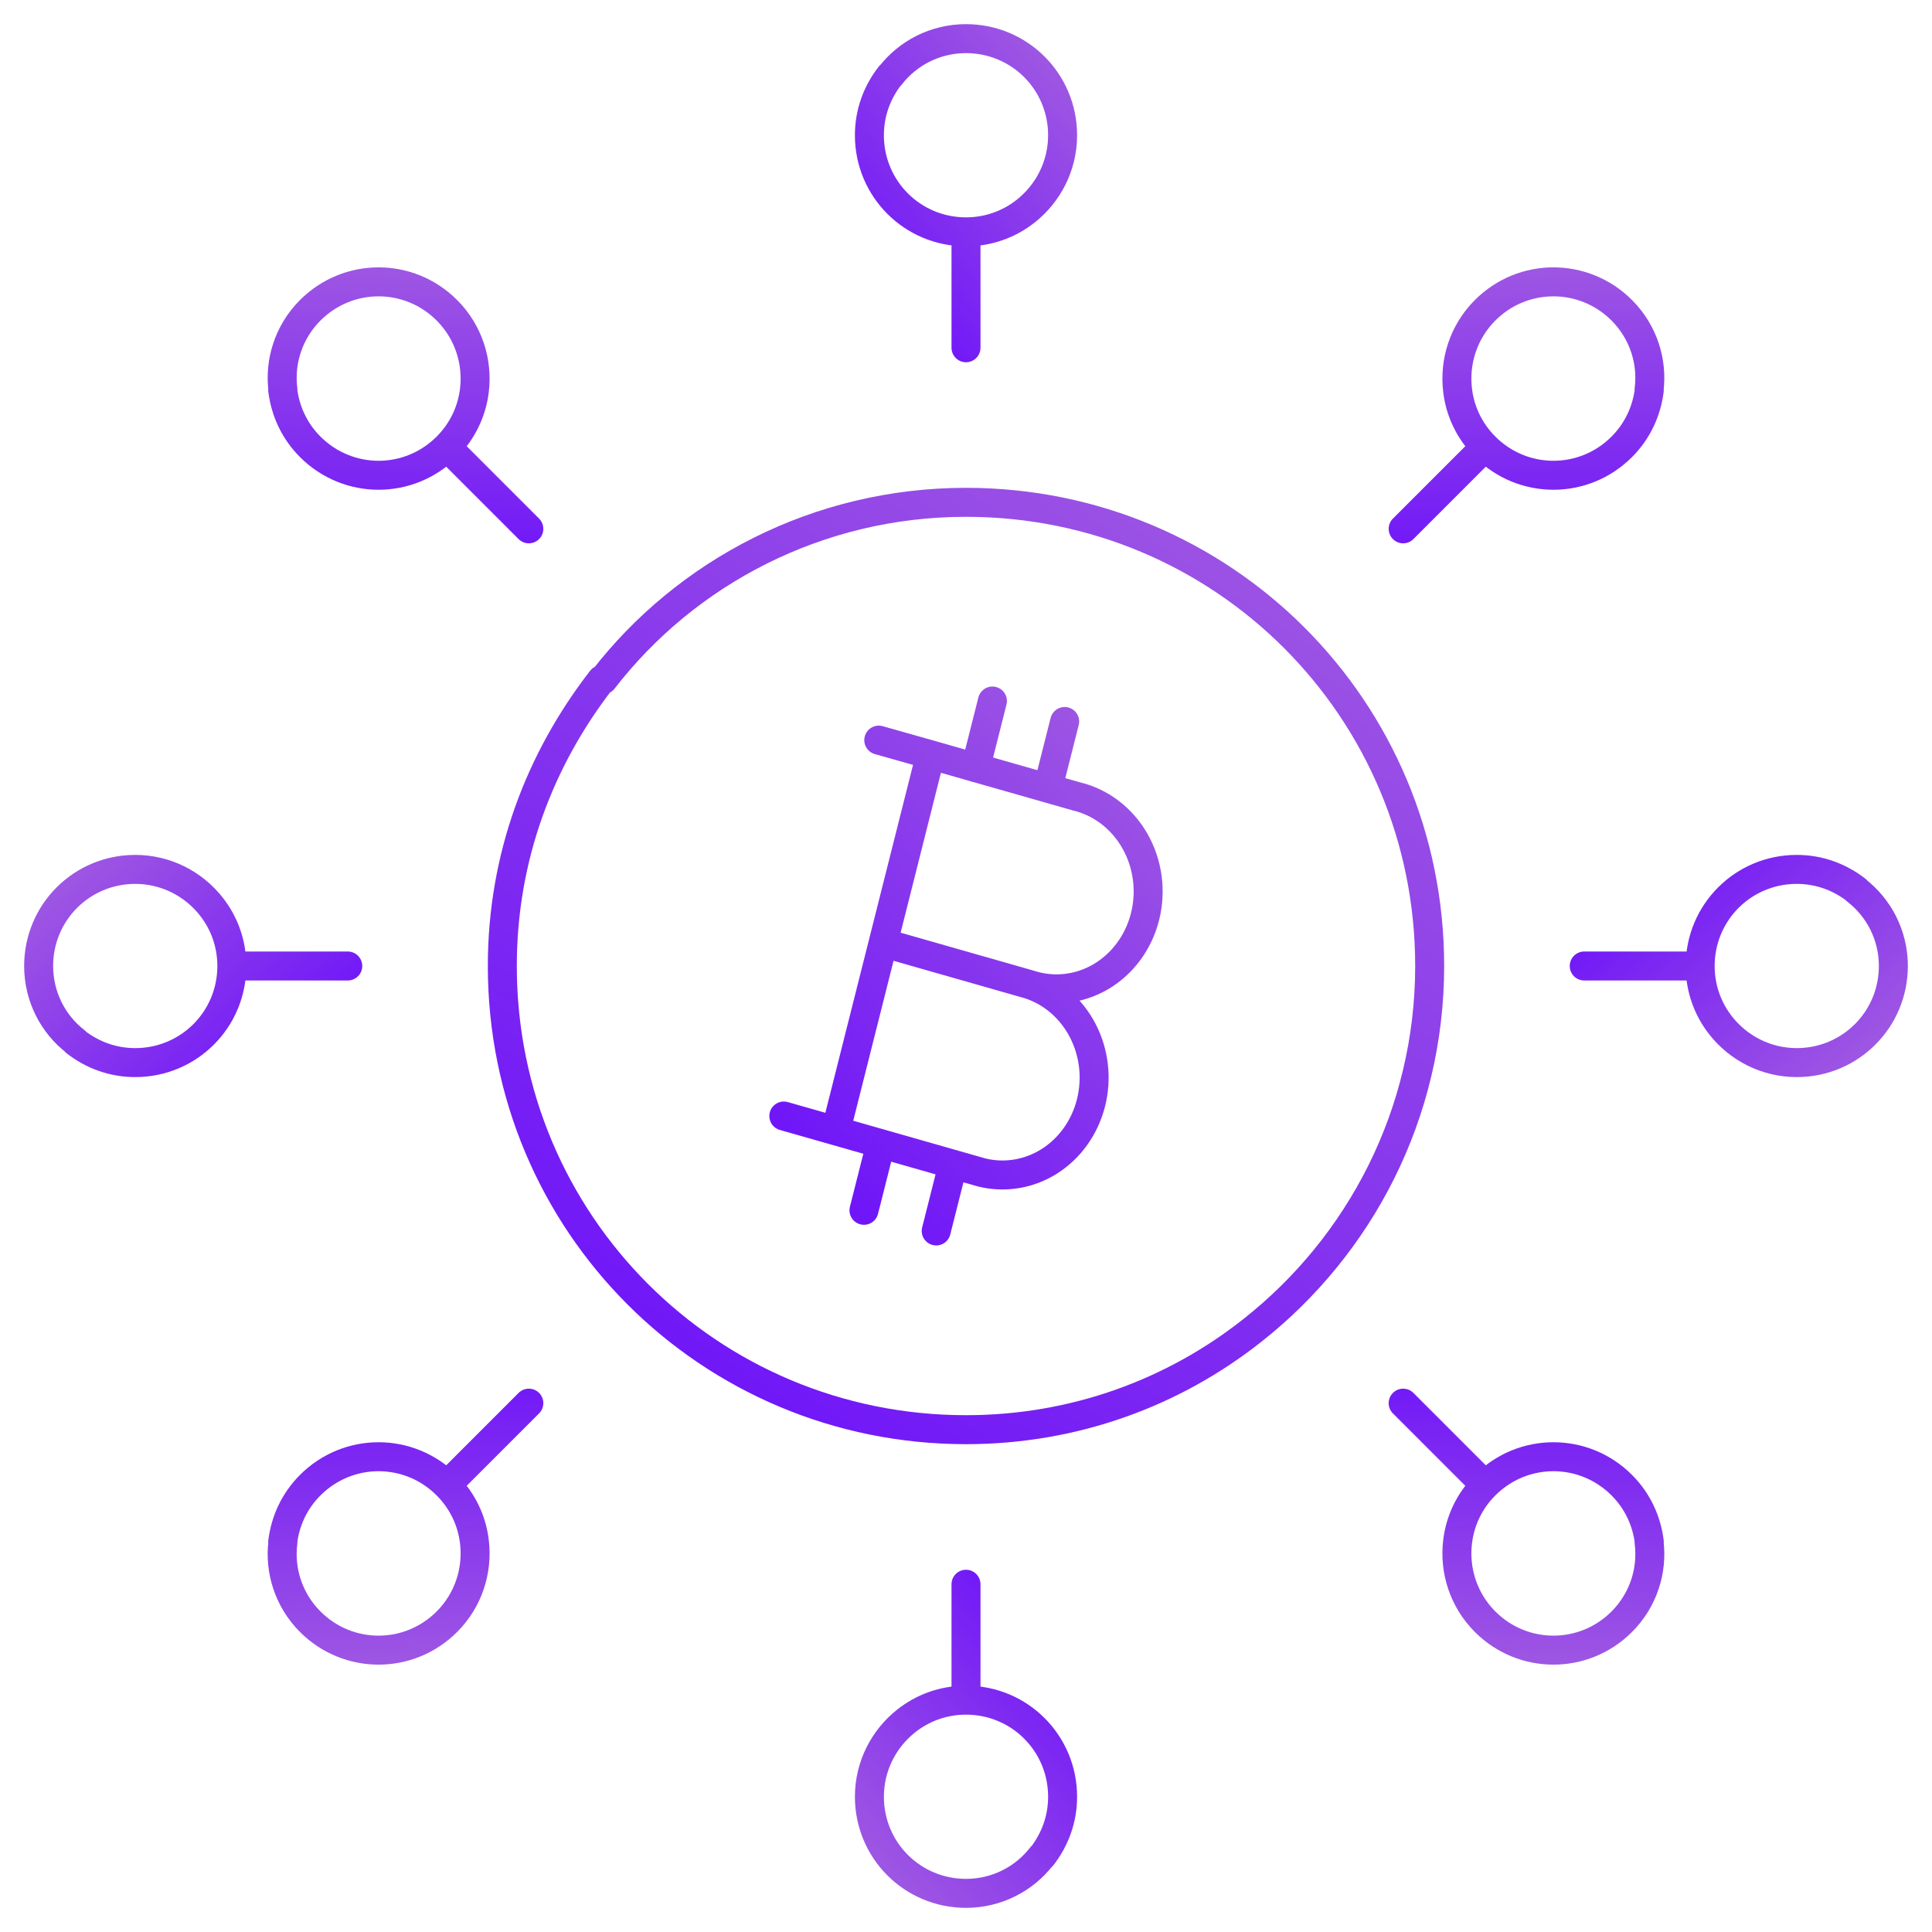 <svg width="100" height="100" viewBox="0 0 100 100" fill="none" xmlns="http://www.w3.org/2000/svg">
<path d="M53.273 50.955C54.45 51.337 55.441 52.189 56.037 53.332C56.633 54.475 56.789 55.82 56.47 57.082C56.151 58.344 55.384 59.426 54.329 60.099C53.274 60.771 52.015 60.982 50.816 60.687L43.259 58.531M53.273 50.955C53.884 51.157 54.526 51.226 55.162 51.157C55.798 51.089 56.415 50.884 56.975 50.556C57.535 50.228 58.026 49.783 58.42 49.248C58.814 48.714 59.102 48.099 59.268 47.443C59.433 46.787 59.471 46.102 59.381 45.429C59.291 44.757 59.073 44.111 58.742 43.53C58.411 42.949 57.972 42.445 57.453 42.048C56.934 41.652 56.345 41.371 55.721 41.222L48.164 39.066M53.273 50.955L45.716 48.798M43.259 58.531L48.164 39.066M43.259 58.531L40.571 57.765M48.164 39.066L45.485 38.309M50.496 39.737L51.368 36.285M54.235 40.797L55.107 37.344M44.719 62.645L45.592 59.193M48.458 63.714L49.33 60.261" stroke="url(#paint0_linear_2478_5381)" stroke-width="1.5" stroke-linecap="round" stroke-linejoin="round"/>
<path d="M74 50C74 57.663 70.379 64.484 64.821 68.863C60.779 72.063 55.642 74 50 74C36.695 74 26 63.305 26 50C26 44.358 27.937 39.305 31.137 35.179H31.221C35.516 29.621 42.337 26 50 26C63.305 26 74 36.695 74 50Z" stroke="url(#paint1_linear_2478_5381)" stroke-width="1.5" stroke-linecap="round" stroke-linejoin="round"/>
<path d="M53.088 10.93L52.624 10.341L52.622 10.342L53.088 10.93ZM46.07 3.912V3.162C45.838 3.162 45.62 3.269 45.477 3.453L46.07 3.912ZM46.088 3.912V4.662C46.32 4.662 46.539 4.555 46.681 4.371L46.088 3.912ZM49.25 18C49.25 18.414 49.586 18.75 50 18.75C50.414 18.75 50.75 18.414 50.75 18L49.25 18ZM54.25 7C54.25 8.355 53.61 9.563 52.624 10.341L53.552 11.519C54.881 10.472 55.75 8.838 55.75 7H54.25ZM52.622 10.342C51.908 10.907 51 11.25 50 11.25V12.75C51.35 12.75 52.584 12.286 53.553 11.518L52.622 10.342ZM50 11.25C47.642 11.25 45.75 9.358 45.75 7H44.25C44.25 10.186 46.814 12.75 50 12.75V11.25ZM45.75 7C45.75 6.004 46.09 5.11 46.663 4.372L45.477 3.453C44.717 4.434 44.25 5.646 44.25 7H45.75ZM46.07 4.662H46.088V3.162H46.07V4.662ZM46.681 4.371C47.439 3.39 48.644 2.75 50 2.75V1.25C48.163 1.25 46.526 2.118 45.494 3.454L46.681 4.371ZM50 2.75C52.358 2.75 54.25 4.642 54.25 7H55.75C55.75 3.814 53.186 1.25 50 1.25V2.75ZM49.25 12L49.25 18L50.75 18L50.75 12L49.25 12Z" fill="url(#paint2_linear_2478_5381)"/>
<path d="M46.912 89.07L47.376 89.659L47.378 89.658L46.912 89.07ZM53.93 96.088V96.838C54.162 96.838 54.38 96.731 54.523 96.547L53.93 96.088ZM53.912 96.088V95.338C53.68 95.338 53.461 95.445 53.319 95.629L53.912 96.088ZM50.75 82C50.75 81.586 50.414 81.25 50 81.25C49.586 81.25 49.25 81.586 49.25 82L50.75 82ZM45.75 93C45.75 91.645 46.39 90.437 47.376 89.659L46.448 88.481C45.119 89.528 44.25 91.162 44.25 93H45.75ZM47.378 89.658C48.092 89.093 49 88.75 50 88.75V87.25C48.65 87.25 47.416 87.714 46.447 88.482L47.378 89.658ZM50 88.75C52.358 88.75 54.25 90.642 54.25 93H55.75C55.75 89.814 53.186 87.25 50 87.25V88.75ZM54.25 93C54.25 93.996 53.91 94.89 53.337 95.628L54.523 96.547C55.283 95.567 55.75 94.355 55.75 93H54.25ZM53.93 95.338H53.912V96.838H53.93V95.338ZM53.319 95.629C52.561 96.61 51.356 97.25 50 97.25V98.75C51.837 98.75 53.474 97.882 54.506 96.546L53.319 95.629ZM50 97.25C47.642 97.25 45.75 95.358 45.75 93H44.25C44.25 96.186 46.814 98.75 50 98.75V97.25ZM50.75 88L50.75 82L49.25 82L49.25 88L50.75 88Z" fill="url(#paint3_linear_2478_5381)"/>
<path d="M10.93 46.912L10.341 47.376L10.342 47.378L10.93 46.912ZM3.912 53.93H3.162C3.162 54.162 3.269 54.38 3.453 54.523L3.912 53.93ZM3.912 53.912H4.662C4.662 53.68 4.555 53.461 4.371 53.319L3.912 53.912ZM18 50.75C18.414 50.75 18.75 50.414 18.75 50C18.75 49.586 18.414 49.25 18 49.25L18 50.75ZM7 45.75C8.355 45.75 9.563 46.39 10.341 47.376L11.519 46.448C10.472 45.119 8.838 44.25 7 44.25V45.75ZM10.342 47.378C10.907 48.092 11.25 49 11.25 50H12.75C12.75 48.65 12.286 47.416 11.518 46.447L10.342 47.378ZM11.25 50C11.25 52.358 9.358 54.25 7 54.25V55.75C10.186 55.75 12.75 53.186 12.75 50H11.25ZM7 54.25C6.004 54.25 5.11 53.91 4.372 53.337L3.453 54.523C4.434 55.283 5.646 55.75 7 55.75V54.25ZM4.662 53.93V53.912H3.162V53.93H4.662ZM4.371 53.319C3.39 52.561 2.75 51.356 2.75 50H1.25C1.25 51.837 2.118 53.474 3.454 54.506L4.371 53.319ZM2.75 50C2.75 47.642 4.642 45.75 7 45.75V44.25C3.814 44.25 1.25 46.814 1.25 50H2.75ZM12 50.75L18 50.75L18 49.25L12 49.25L12 50.75Z" fill="url(#paint4_linear_2478_5381)"/>
<path d="M89.07 53.088L89.659 52.624L89.658 52.622L89.07 53.088ZM96.088 46.07H96.838C96.838 45.838 96.731 45.62 96.547 45.477L96.088 46.07ZM96.088 46.088H95.338C95.338 46.32 95.445 46.539 95.629 46.681L96.088 46.088ZM82 49.25C81.586 49.25 81.25 49.586 81.25 50C81.25 50.414 81.586 50.75 82 50.75L82 49.25ZM93 54.25C91.645 54.25 90.437 53.61 89.659 52.624L88.481 53.552C89.528 54.881 91.162 55.75 93 55.75V54.25ZM89.658 52.622C89.093 51.908 88.75 51 88.75 50H87.25C87.25 51.35 87.714 52.584 88.482 53.553L89.658 52.622ZM88.75 50C88.75 47.642 90.642 45.75 93 45.75V44.25C89.814 44.25 87.25 46.814 87.25 50H88.75ZM93 45.75C93.996 45.75 94.89 46.09 95.628 46.663L96.547 45.477C95.567 44.717 94.355 44.25 93 44.25V45.75ZM95.338 46.07V46.088H96.838V46.07H95.338ZM95.629 46.681C96.61 47.439 97.25 48.644 97.25 50H98.75C98.75 48.163 97.882 46.526 96.546 45.494L95.629 46.681ZM97.25 50C97.25 52.358 95.358 54.25 93 54.25V55.75C96.186 55.75 98.75 53.186 98.75 50H97.25ZM88 49.25L82 49.25L82 50.75L88 50.75L88 49.25Z" fill="url(#paint5_linear_2478_5381)"/>
<path d="M24.557 20.19L23.812 20.101L23.812 20.103L24.557 20.19ZM14.632 20.19L14.102 19.659C13.938 19.823 13.859 20.054 13.888 20.284L14.632 20.19ZM14.645 20.177L15.175 20.708C15.339 20.543 15.418 20.312 15.389 20.082L14.645 20.177ZM26.842 27.903C27.135 28.196 27.61 28.196 27.903 27.903C28.196 27.61 28.196 27.135 27.903 26.842L26.842 27.903ZM22.6 16.589C23.558 17.547 23.96 18.854 23.812 20.101L25.301 20.278C25.501 18.598 24.96 16.828 23.66 15.528L22.6 16.589ZM23.812 20.103C23.706 21.008 23.307 21.892 22.6 22.599L23.66 23.66C24.615 22.705 25.159 21.505 25.302 20.276L23.812 20.103ZM22.6 22.599C20.933 24.267 18.256 24.267 16.589 22.599L15.529 23.66C17.782 25.913 21.407 25.913 23.66 23.66L22.6 22.599ZM16.589 22.599C15.885 21.895 15.494 21.023 15.376 20.096L13.888 20.284C14.044 21.515 14.571 22.702 15.529 23.66L16.589 22.599ZM15.163 20.72L15.175 20.708L14.114 19.647L14.102 19.659L15.163 20.72ZM15.389 20.082C15.231 18.853 15.63 17.548 16.589 16.589L15.529 15.528C14.23 16.827 13.686 18.599 13.901 20.273L15.389 20.082ZM16.589 16.589C18.256 14.922 20.933 14.922 22.6 16.589L23.66 15.528C21.407 13.275 17.782 13.275 15.529 15.528L16.589 16.589ZM22.6 23.66L26.842 27.903L27.903 26.842L23.66 22.599L22.6 23.66Z" fill="url(#paint6_linear_2478_5381)"/>
<path d="M75.444 79.81L76.188 79.899L76.189 79.897L75.444 79.81ZM85.368 79.81L85.898 80.341C86.062 80.177 86.141 79.946 86.112 79.716L85.368 79.81ZM85.356 79.823L84.825 79.292C84.661 79.457 84.582 79.688 84.612 79.918L85.356 79.823ZM73.158 72.097C72.865 71.804 72.39 71.804 72.097 72.097C71.804 72.39 71.804 72.865 72.097 73.158L73.158 72.097ZM77.4 83.411C76.442 82.453 76.04 81.146 76.188 79.899L74.699 79.722C74.499 81.402 75.04 83.172 76.34 84.472L77.4 83.411ZM76.189 79.897C76.294 78.992 76.693 78.108 77.4 77.401L76.34 76.34C75.385 77.295 74.841 78.495 74.699 79.724L76.189 79.897ZM77.4 77.401C79.068 75.733 81.744 75.733 83.411 77.401L84.472 76.34C82.219 74.087 78.593 74.087 76.34 76.34L77.4 77.401ZM83.411 77.401C84.115 78.105 84.507 78.977 84.624 79.904L86.112 79.716C85.956 78.485 85.429 77.298 84.472 76.34L83.411 77.401ZM84.838 79.28L84.825 79.292L85.886 80.353L85.898 80.341L84.838 79.28ZM84.612 79.918C84.769 81.147 84.37 82.452 83.411 83.411L84.472 84.472C85.77 83.173 86.314 81.401 86.099 79.727L84.612 79.918ZM83.411 83.411C81.744 85.078 79.068 85.078 77.4 83.411L76.34 84.472C78.593 86.725 82.219 86.725 84.472 84.472L83.411 83.411ZM77.4 76.34L73.158 72.097L72.097 73.158L76.34 77.401L77.4 76.34Z" fill="url(#paint7_linear_2478_5381)"/>
<path d="M75.443 20.19L76.188 20.101L76.188 20.103L75.443 20.19ZM85.368 20.19L85.898 19.659C86.062 19.823 86.141 20.054 86.112 20.284L85.368 20.19ZM85.355 20.177L84.825 20.708C84.661 20.543 84.582 20.312 84.611 20.082L85.355 20.177ZM73.158 27.903C72.865 28.196 72.39 28.196 72.097 27.903C71.804 27.61 71.804 27.135 72.097 26.842L73.158 27.903ZM77.4 16.589C76.442 17.547 76.04 18.854 76.188 20.101L74.699 20.278C74.499 18.598 75.04 16.828 76.34 15.528L77.4 16.589ZM76.188 20.103C76.294 21.008 76.693 21.892 77.4 22.599L76.34 23.66C75.385 22.705 74.841 21.505 74.698 20.276L76.188 20.103ZM77.4 22.599C79.067 24.267 81.743 24.267 83.411 22.599L84.471 23.66C82.218 25.913 78.593 25.913 76.34 23.66L77.4 22.599ZM83.411 22.599C84.115 21.895 84.506 21.023 84.624 20.096L86.112 20.284C85.956 21.515 85.429 22.702 84.471 23.66L83.411 22.599ZM84.837 20.72L84.825 20.708L85.886 19.647L85.898 19.659L84.837 20.72ZM84.611 20.082C84.769 18.853 84.37 17.548 83.411 16.589L84.471 15.528C85.77 16.827 86.314 18.599 86.099 20.273L84.611 20.082ZM83.411 16.589C81.743 14.922 79.067 14.922 77.4 16.589L76.34 15.528C78.593 13.275 82.218 13.275 84.471 15.528L83.411 16.589ZM77.4 23.66L73.158 27.903L72.097 26.842L76.34 22.599L77.4 23.66Z" fill="url(#paint8_linear_2478_5381)"/>
<path d="M24.556 79.81L23.812 79.899L23.811 79.897L24.556 79.81ZM14.632 79.81L14.102 80.341C13.938 80.177 13.859 79.946 13.888 79.716L14.632 79.81ZM14.645 79.823L15.175 79.292C15.339 79.457 15.418 79.688 15.388 79.918L14.645 79.823ZM26.842 72.097C27.135 71.804 27.61 71.804 27.903 72.097C28.196 72.39 28.196 72.865 27.903 73.158L26.842 72.097ZM22.599 83.411C23.558 82.453 23.96 81.146 23.812 79.899L25.301 79.722C25.5 81.402 24.96 83.172 23.66 84.472L22.599 83.411ZM23.811 79.897C23.706 78.992 23.307 78.108 22.599 77.401L23.66 76.34C24.615 77.295 25.159 78.495 25.301 79.724L23.811 79.897ZM22.599 77.401C20.932 75.733 18.256 75.733 16.589 77.401L15.528 76.34C17.781 74.087 21.407 74.087 23.66 76.34L22.599 77.401ZM16.589 77.401C15.884 78.105 15.493 78.977 15.376 79.904L13.888 79.716C14.044 78.485 14.571 77.298 15.528 76.34L16.589 77.401ZM15.162 79.28L15.175 79.292L14.114 80.353L14.102 80.341L15.162 79.28ZM15.388 79.918C15.231 81.147 15.63 82.452 16.589 83.411L15.528 84.472C14.23 83.173 13.686 81.401 13.901 79.727L15.388 79.918ZM16.589 83.411C18.256 85.078 20.932 85.078 22.599 83.411L23.66 84.472C21.407 86.725 17.781 86.725 15.528 84.472L16.589 83.411ZM22.599 76.34L26.842 72.097L27.903 73.158L23.66 77.401L22.599 76.34Z" fill="url(#paint9_linear_2478_5381)"/>
<defs>
<linearGradient id="paint0_linear_2478_5381" x1="29.146" y1="60.124" x2="88.148" y2="0.794" gradientUnits="userSpaceOnUse">
<stop stop-color="#6000FF"/>
<stop offset="1" stop-color="#F0C9BD"/>
</linearGradient>
<linearGradient id="paint1_linear_2478_5381" x1="-3.082" y1="67.718" x2="93.132" y2="-73.009" gradientUnits="userSpaceOnUse">
<stop stop-color="#6000FF"/>
<stop offset="1" stop-color="#F0C9BD"/>
</linearGradient>
<linearGradient id="paint2_linear_2478_5381" x1="38.941" y1="15.906" x2="73.221" y2="-15.431" gradientUnits="userSpaceOnUse">
<stop stop-color="#6000FF"/>
<stop offset="1" stop-color="#F0C9BD"/>
</linearGradient>
<linearGradient id="paint3_linear_2478_5381" x1="61.059" y1="84.094" x2="26.779" y2="115.431" gradientUnits="userSpaceOnUse">
<stop stop-color="#6000FF"/>
<stop offset="1" stop-color="#F0C9BD"/>
</linearGradient>
<linearGradient id="paint4_linear_2478_5381" x1="15.906" y1="61.059" x2="-15.431" y2="26.779" gradientUnits="userSpaceOnUse">
<stop stop-color="#6000FF"/>
<stop offset="1" stop-color="#F0C9BD"/>
</linearGradient>
<linearGradient id="paint5_linear_2478_5381" x1="84.094" y1="38.941" x2="115.431" y2="73.221" gradientUnits="userSpaceOnUse">
<stop stop-color="#6000FF"/>
<stop offset="1" stop-color="#F0C9BD"/>
</linearGradient>
<linearGradient id="paint6_linear_2478_5381" x1="18.072" y1="33.712" x2="20.153" y2="-12.687" gradientUnits="userSpaceOnUse">
<stop stop-color="#6000FF"/>
<stop offset="1" stop-color="#F0C9BD"/>
</linearGradient>
<linearGradient id="paint7_linear_2478_5381" x1="81.928" y1="66.288" x2="79.847" y2="112.687" gradientUnits="userSpaceOnUse">
<stop stop-color="#6000FF"/>
<stop offset="1" stop-color="#F0C9BD"/>
</linearGradient>
<linearGradient id="paint8_linear_2478_5381" x1="81.928" y1="33.712" x2="79.847" y2="-12.687" gradientUnits="userSpaceOnUse">
<stop stop-color="#6000FF"/>
<stop offset="1" stop-color="#F0C9BD"/>
</linearGradient>
<linearGradient id="paint9_linear_2478_5381" x1="18.072" y1="66.288" x2="20.153" y2="112.687" gradientUnits="userSpaceOnUse">
<stop stop-color="#6000FF"/>
<stop offset="1" stop-color="#F0C9BD"/>
</linearGradient>
</defs>
</svg>
